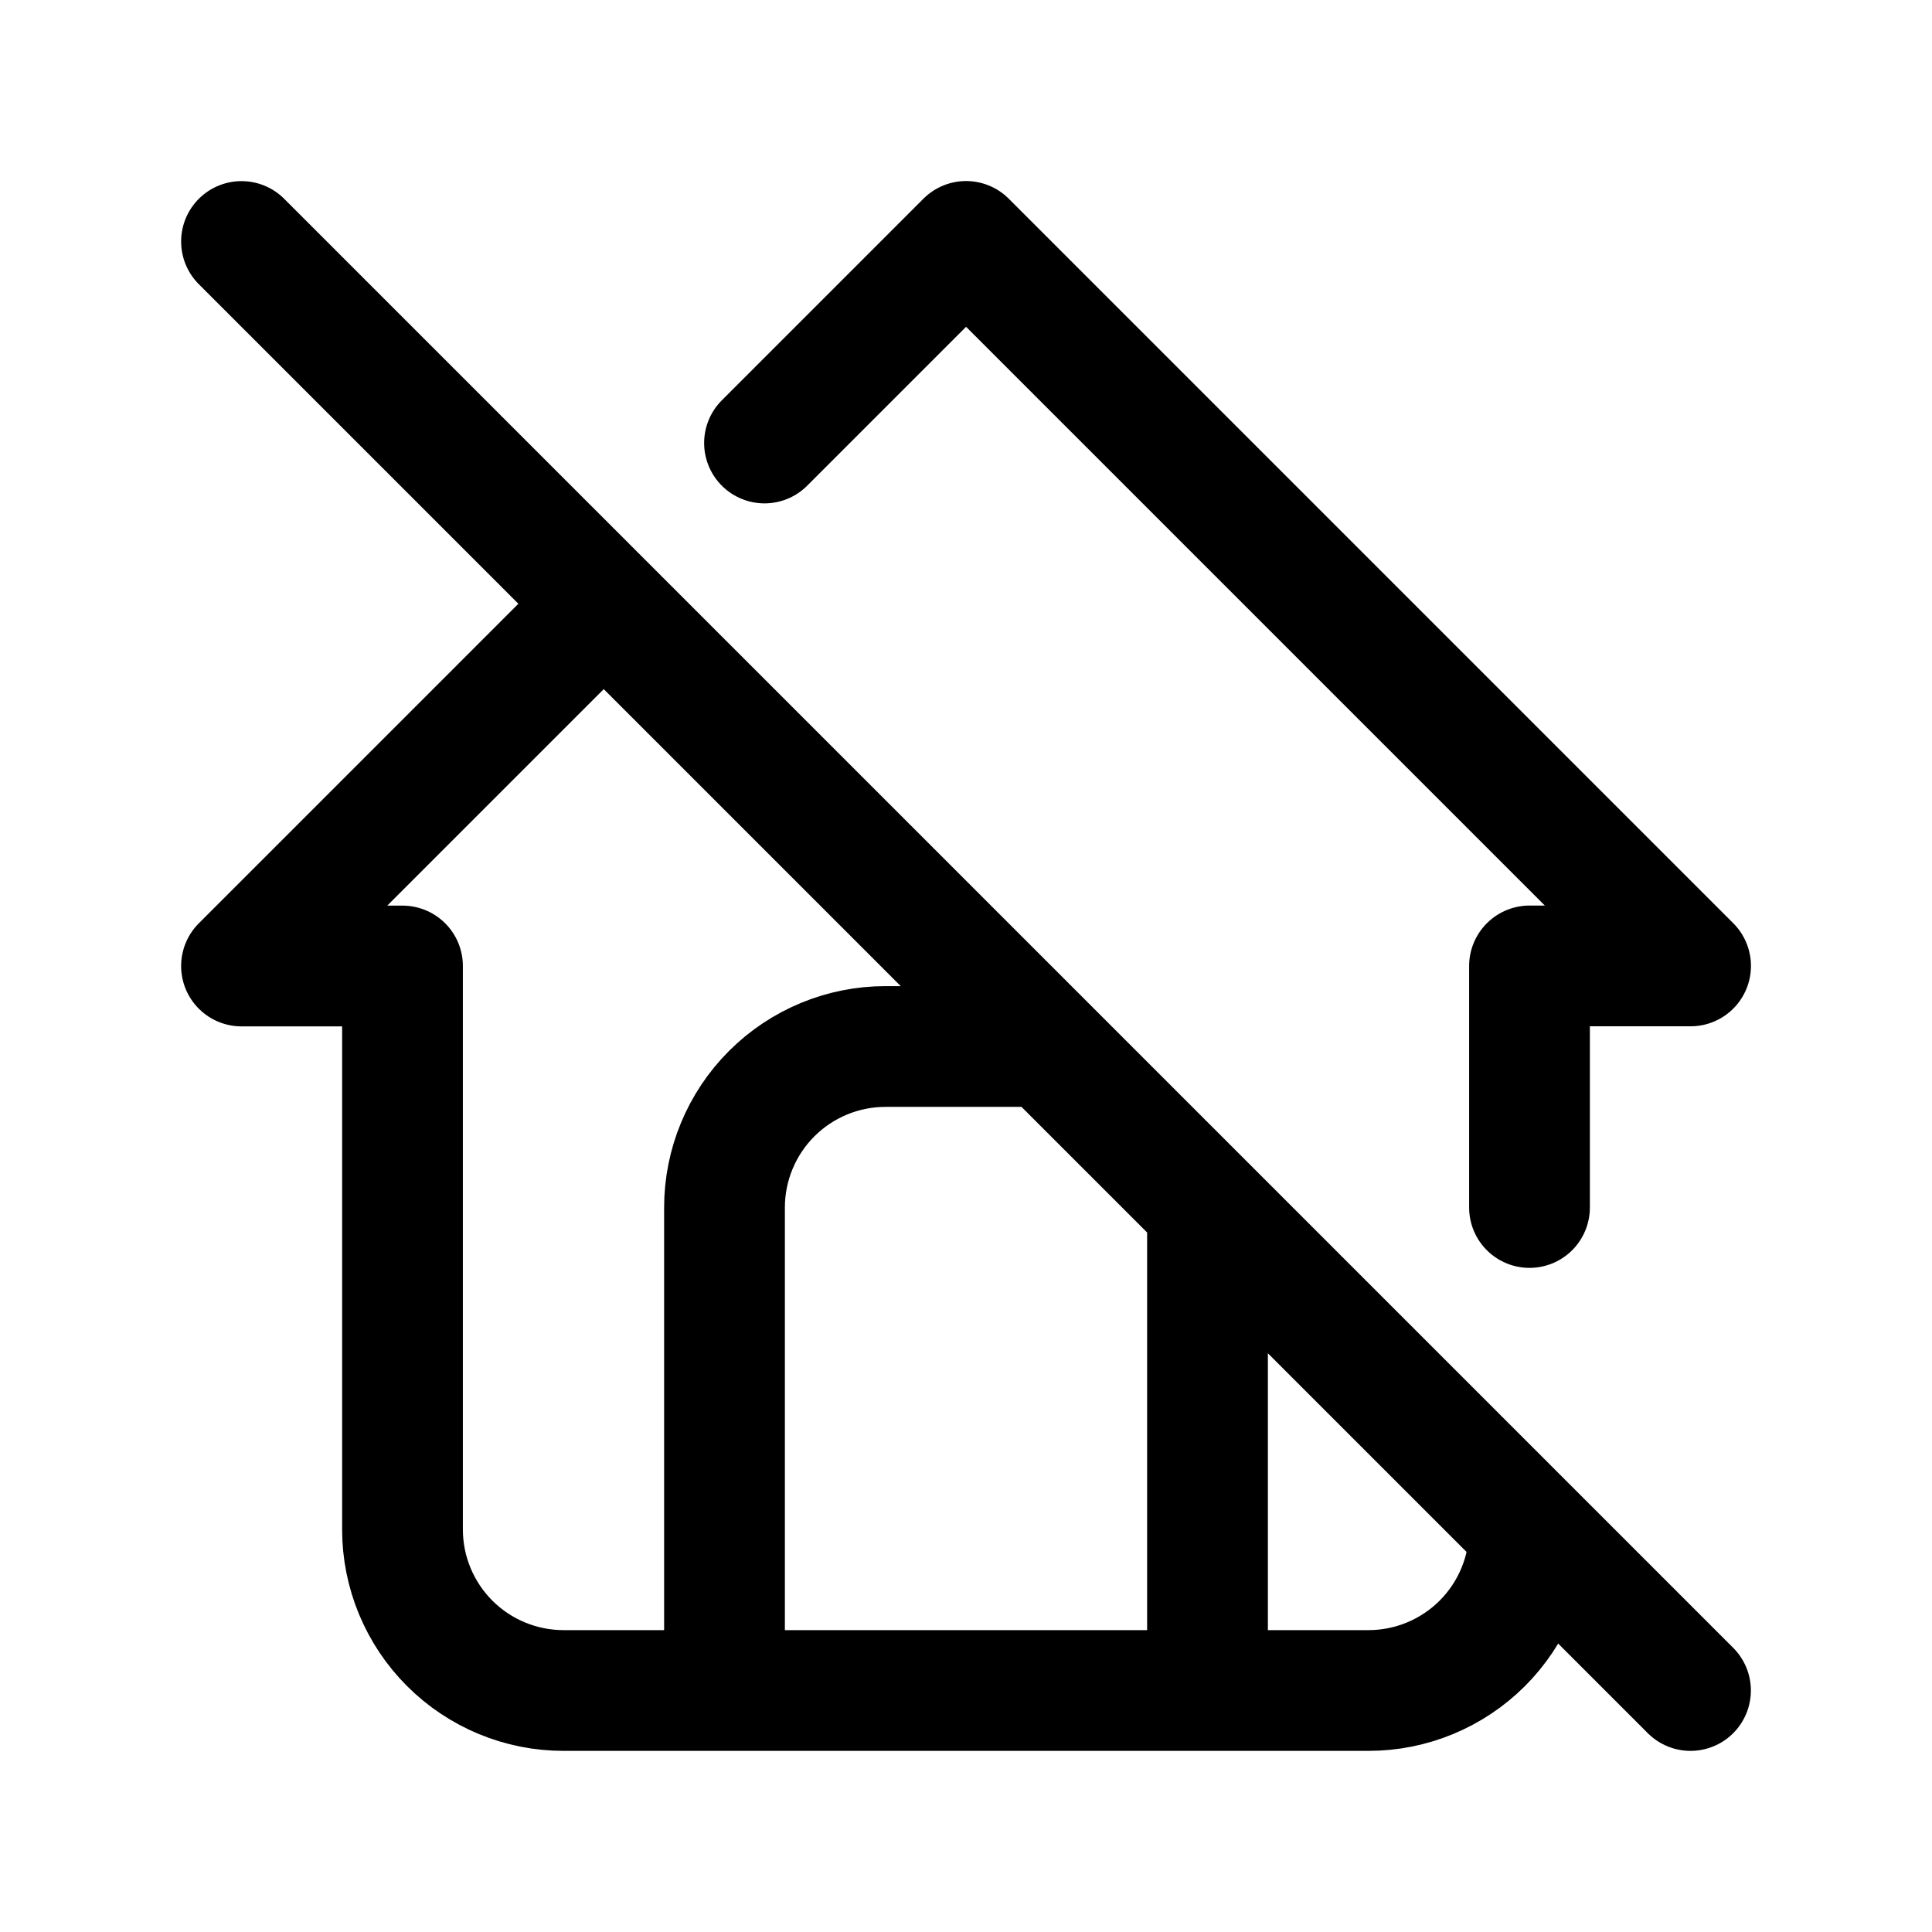 <svg width="24" height="24" viewBox="0 0 24 24" fill="none" xmlns="http://www.w3.org/2000/svg">
<path d="M7.497 7.503L3 12H5V19C5 19.53 5.211 20.039 5.586 20.414C5.961 20.789 6.47 21 7 21H17C17.53 21 18.039 20.789 18.414 20.414C18.789 20.039 19 19.53 19 19M9.497 5.503L12.001 2.999L21.001 11.999H19.001M19 15V12M9 21V15C9 14.47 9.211 13.961 9.586 13.586C9.961 13.211 10.47 13 11 13H13M15 15V21M3 3L21 21" stroke="currentColor" stroke-width="1.5" stroke-linecap="round" stroke-linejoin="round"/>
</svg>
